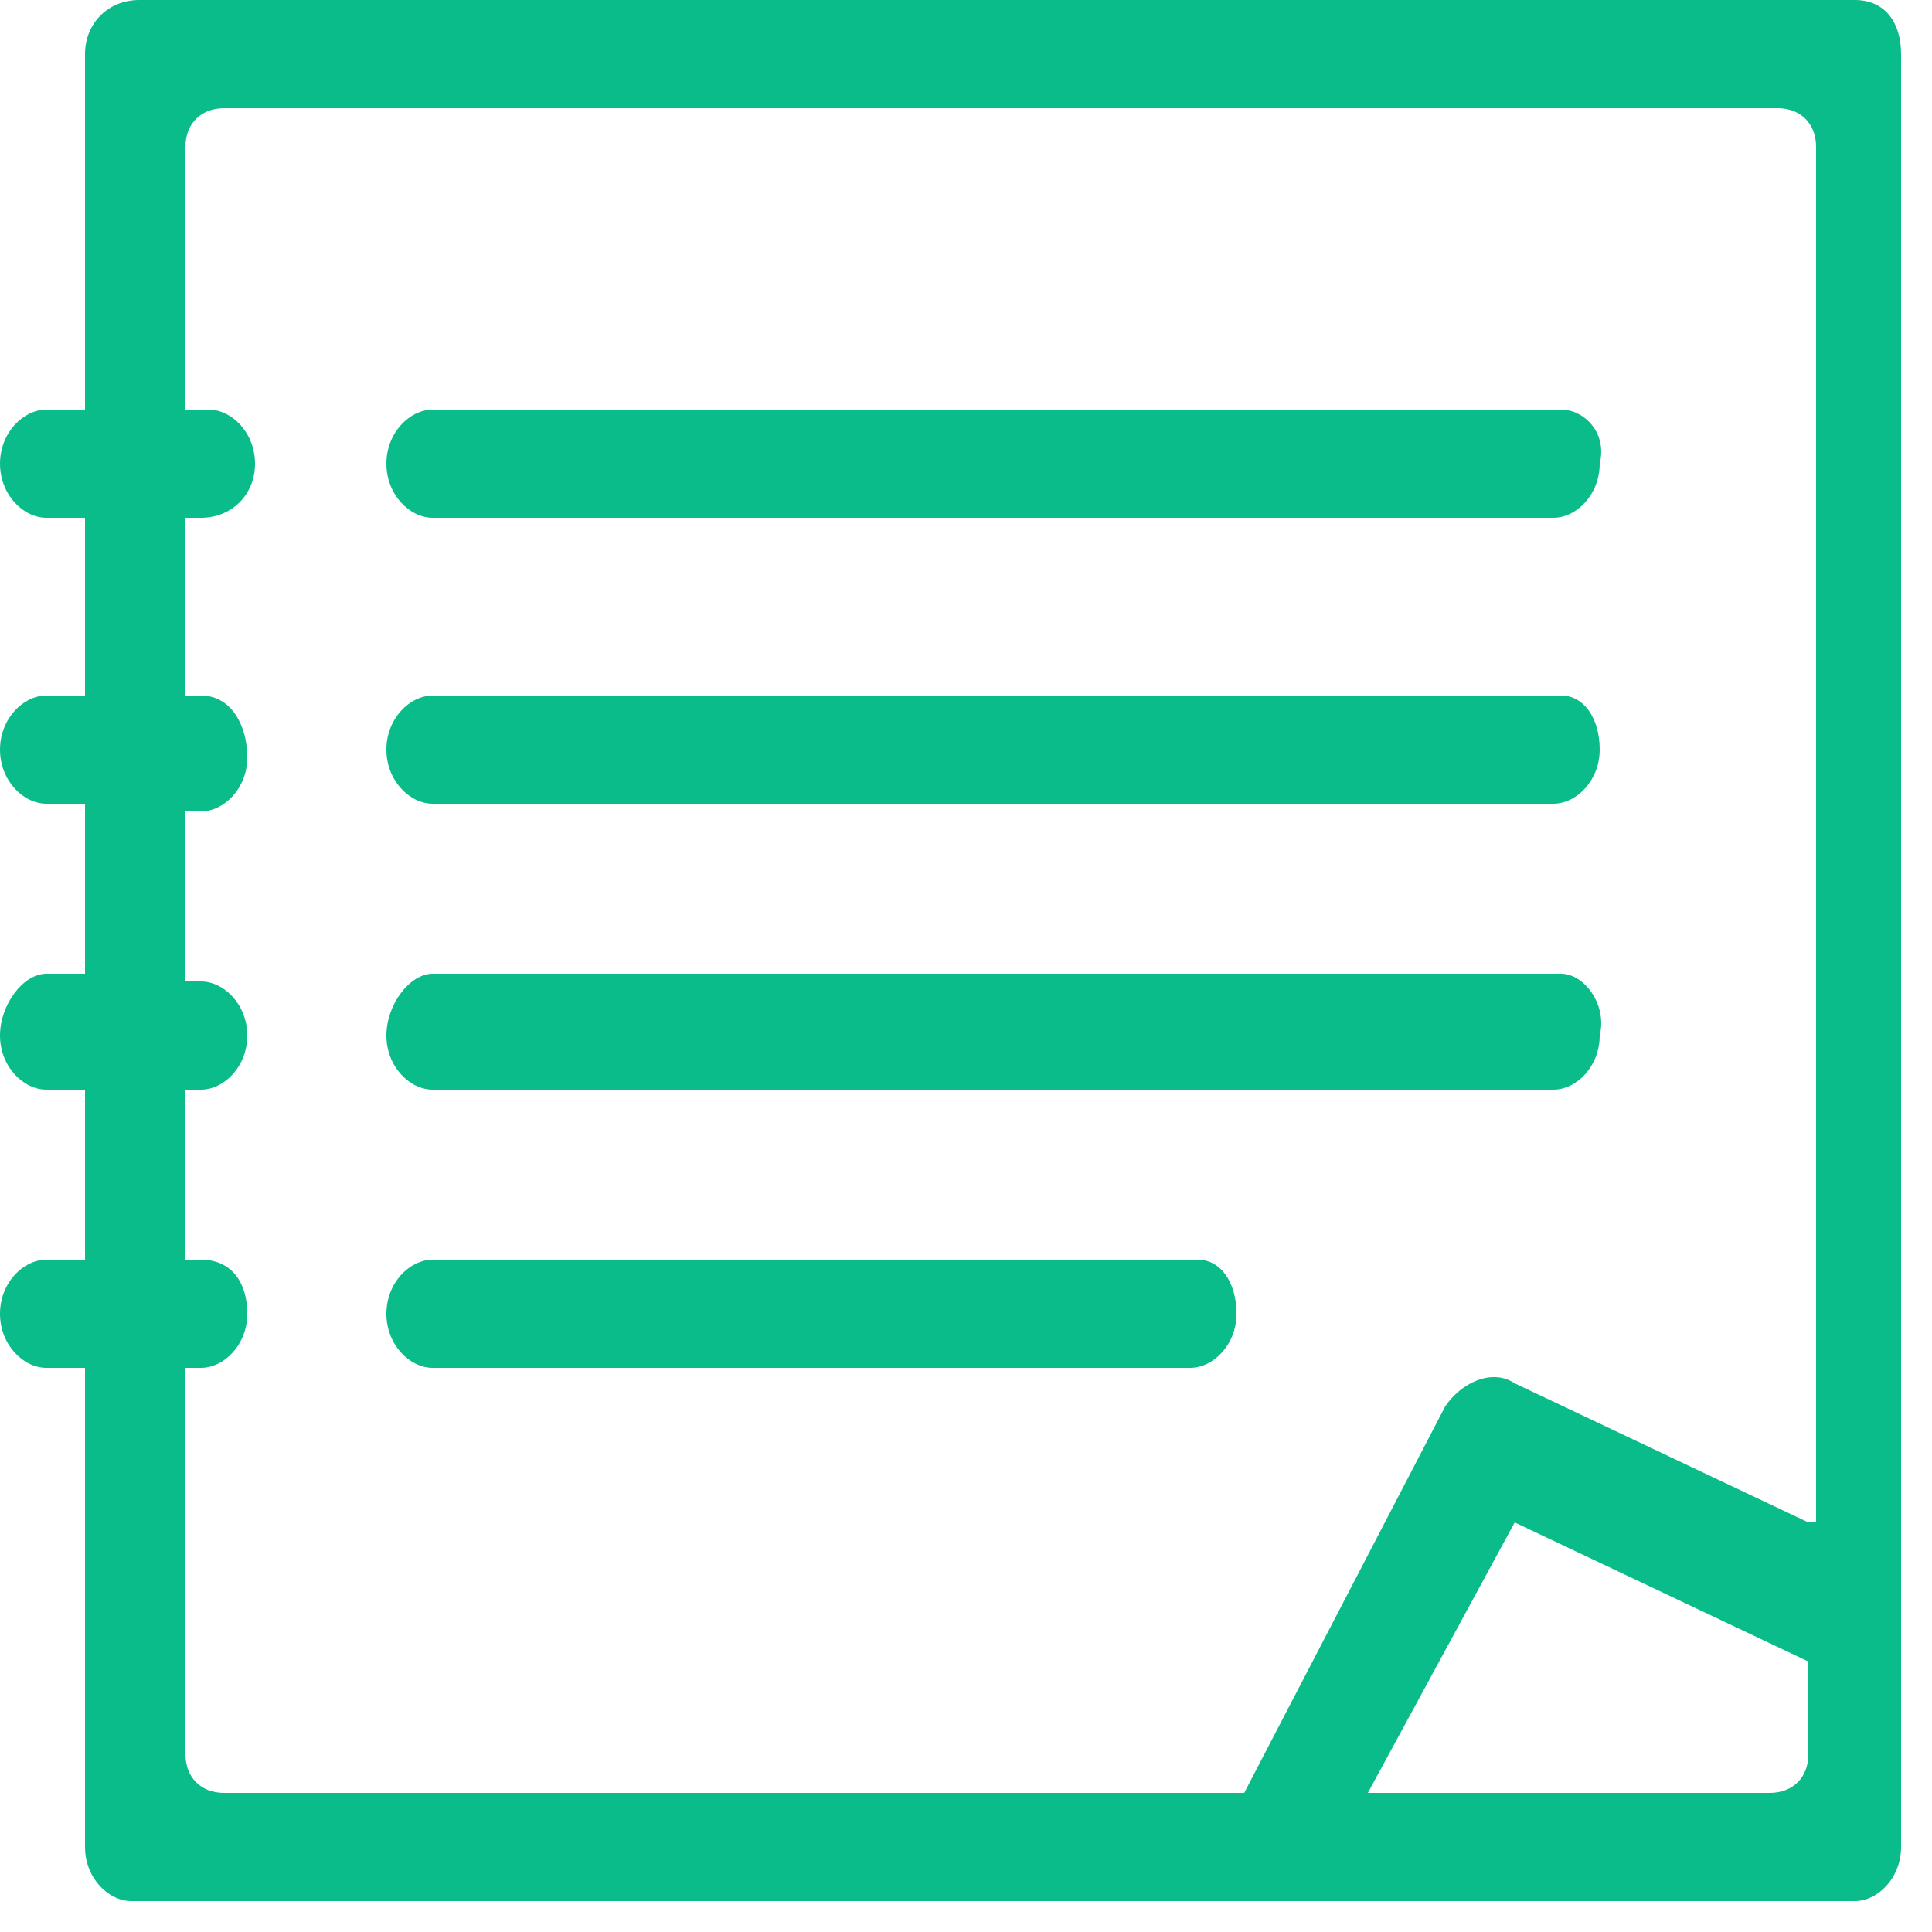 <?xml version="1.0" encoding="utf-8"?>
<!-- Generator: Adobe Illustrator 22.1.0, SVG Export Plug-In . SVG Version: 6.00 Build 0)  -->
<svg version="1.1" id="圖層_1" xmlns="http://www.w3.org/2000/svg" xmlns:xlink="http://www.w3.org/1999/xlink" x="0px" y="0px"
	 viewBox="0 0 25 25" style="enable-background:new 0 0 25 25;" xml:space="preserve">
<style type="text/css">
	.st0{fill:#09BC8A;}
</style>
<title>品項</title>
<desc>Created with Sketch.</desc>
<g id="交易紀錄">
	<g id="_x30_2錢包詳細_x5F_414" transform="translate(-15, -280)">
		<g id="品項" transform="translate(15, 280)">
			<path id="Fill-1" class="st0" d="M20.2,5.3H5.6C5.3,5.3,5,5.6,5,6c0,0.4,0.3,0.7,0.6,0.7h14.5c0.3,0,0.6-0.3,0.6-0.7
				C20.8,5.6,20.5,5.3,20.2,5.3"/>
			<path id="Fill-3" class="st0" d="M20.2,9H5.6C5.3,9,5,9.3,5,9.7s0.3,0.7,0.6,0.7h14.5c0.3,0,0.6-0.3,0.6-0.7S20.5,9,20.2,9"/>
			<path id="Fill-5" class="st0" d="M20.2,12.6H5.6C5.3,12.6,5,13,5,13.4c0,0.4,0.3,0.7,0.6,0.7h14.5c0.3,0,0.6-0.3,0.6-0.7
				C20.8,13,20.5,12.6,20.2,12.6"/>
			<path id="Fill-7" class="st0" d="M15.5,16.3H5.6C5.3,16.3,5,16.6,5,17s0.3,0.7,0.6,0.7h9.8c0.3,0,0.6-0.3,0.6-0.7
				S15.8,16.3,15.5,16.3"/>
			<path id="Fill-9" class="st0" d="M23.4,19.7l-3.8-1.8c-0.3-0.2-0.7,0-0.9,0.3l-2.6,5H2.9c-0.3,0-0.5-0.2-0.5-0.5v-5h0.2
				c0.3,0,0.6-0.3,0.6-0.7S3,16.3,2.6,16.3H2.4v-2.2h0.2c0.3,0,0.6-0.3,0.6-0.7c0-0.4-0.3-0.7-0.6-0.7H2.4v-2.2h0.2
				c0.3,0,0.6-0.3,0.6-0.7S3,9,2.6,9H2.4V6.7h0.2C3,6.7,3.3,6.4,3.3,6c0-0.4-0.3-0.7-0.6-0.7H2.4V1.9c0-0.3,0.2-0.5,0.5-0.5h20.1
				c0.3,0,0.5,0.2,0.5,0.5V19.7z M23.4,22.7c0,0.3-0.2,0.5-0.5,0.5h-5.2l1.9-3.5l3.8,1.8V22.7z M24,0H1.8C1.4,0,1.1,0.3,1.1,0.7v4.6
				H0.6C0.3,5.3,0,5.6,0,6c0,0.4,0.3,0.7,0.6,0.7h0.5V9H0.6C0.3,9,0,9.3,0,9.7s0.3,0.7,0.6,0.7h0.5v2.2H0.6C0.3,12.6,0,13,0,13.4
				c0,0.4,0.3,0.7,0.6,0.7h0.5v2.2H0.6C0.3,16.3,0,16.6,0,17s0.3,0.7,0.6,0.7h0.5v6.2c0,0.4,0.3,0.7,0.6,0.7H24
				c0.3,0,0.6-0.3,0.6-0.7V0.7C24.6,0.3,24.4,0,24,0z"/>
		</g>
	</g>
</g>
</svg>
